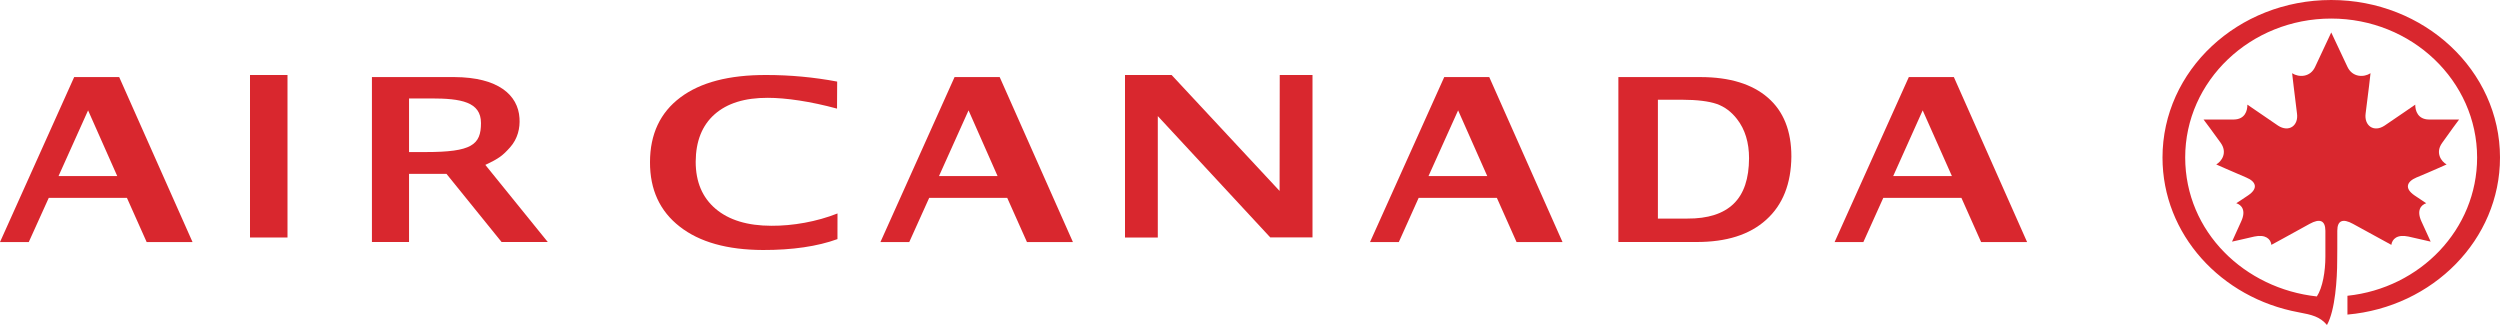 <svg width="200" height="26" viewBox="0 0 200 26" fill="none" xmlns="http://www.w3.org/2000/svg">
<path fill-rule="evenodd" clip-rule="evenodd" d="M186.984 18.456C186.984 17.632 187.428 17.464 188.237 17.908C189.74 18.738 191.308 19.589 191.308 19.589C191.37 19.126 191.771 18.729 192.674 18.924C193.507 19.12 194.454 19.33 194.454 19.33C194.454 19.33 193.945 18.215 193.716 17.716C193.302 16.817 193.694 16.387 194.098 16.258C194.098 16.258 193.532 15.886 193.149 15.624C192.347 15.068 192.533 14.533 193.317 14.199C194.395 13.758 195.728 13.156 195.728 13.156C195.302 12.919 194.806 12.227 195.366 11.44C195.914 10.649 196.729 9.561 196.729 9.561C196.729 9.561 195.277 9.573 194.304 9.561C193.434 9.546 193.216 8.87 193.219 8.371C193.219 8.371 191.786 9.363 190.763 10.051C189.906 10.616 189.119 10.057 189.25 9.077C189.455 7.551 189.642 5.858 189.642 5.858C189.106 6.204 188.194 6.198 187.792 5.341C187.195 4.073 186.5 2.597 186.5 2.597C186.5 2.597 185.811 4.073 185.214 5.341C184.825 6.198 183.903 6.204 183.37 5.858C183.37 5.858 183.563 7.551 183.759 9.077C183.897 10.057 183.107 10.61 182.246 10.051C181.229 9.363 179.79 8.371 179.79 8.371C179.799 8.87 179.591 9.549 178.706 9.561C177.738 9.573 176.283 9.561 176.283 9.561C176.283 9.561 177.107 10.652 177.664 11.44C178.219 12.233 177.716 12.919 177.3 13.156C177.3 13.156 178.635 13.751 179.698 14.199C180.488 14.527 180.678 15.068 179.86 15.624C179.484 15.886 178.902 16.258 178.902 16.258C179.321 16.387 179.71 16.82 179.294 17.716C179.064 18.215 178.562 19.33 178.562 19.33C178.562 19.33 179.502 19.126 180.344 18.924C181.241 18.729 181.661 19.12 181.71 19.589C181.71 19.589 183.269 18.744 184.773 17.908C185.584 17.464 186.022 17.626 186.031 18.456C186.031 19.12 186.031 20.523 186.031 20.523C186.031 21.714 185.811 23.015 185.348 23.716C179.594 23.093 174.825 18.567 174.816 12.603C174.81 6.471 180.047 1.485 186.494 1.485C192.938 1.485 198.169 6.471 198.169 12.603C198.169 18.344 193.627 23.048 187.795 23.662C187.795 23.851 187.795 24.864 187.795 25.167C194.64 24.563 200 19.165 200 12.603C200 5.642 193.945 0 186.494 0C179.03 0 173 5.642 173 12.603C173 18.747 177.677 23.839 183.894 24.984C184.941 25.179 185.6 25.33 186.157 26C186.822 24.81 186.975 22.285 186.975 20.86C186.984 20.857 186.984 19.12 186.984 18.456Z" fill="#D9272E"/>
<path fill-rule="evenodd" clip-rule="evenodd" d="M32.723 12.164H34.065C37.732 12.164 38.479 11.589 38.479 9.845C38.479 8.146 36.877 7.875 34.488 7.875H32.723V12.164ZM29.754 19.36V6.166H36.347C39.872 6.181 41.444 7.609 41.559 9.447C41.617 10.263 41.408 11.109 40.813 11.78C40.22 12.443 39.927 12.676 38.826 13.191L43.821 19.36H40.126L35.716 13.907H32.723V19.36H29.754Z" fill="#D9272E"/>
<path fill-rule="evenodd" clip-rule="evenodd" d="M4.683 14.084H9.378L7.047 8.829L4.683 14.084ZM0 19.366L5.934 6.166H9.535L15.403 19.366H11.733L10.155 15.831H3.9L2.301 19.366H0Z" fill="#D9272E"/>
<rect x="20" y="6" width="3" height="13" fill="#D9272E"/>
<path fill-rule="evenodd" clip-rule="evenodd" d="M66.997 19.128C65.394 19.714 63.37 20.006 61.039 20C58.183 19.991 55.96 19.367 54.38 18.13C52.787 16.89 51.994 15.176 52 12.968C52.003 10.727 52.819 9.001 54.431 7.794C56.041 6.586 58.324 5.991 61.308 6C63.207 6 65.095 6.174 66.974 6.527L66.962 8.689C64.838 8.112 62.863 7.826 61.424 7.826C59.584 7.82 58.17 8.259 57.165 9.148C56.166 10.034 55.665 11.298 55.655 12.938C55.655 14.543 56.185 15.803 57.252 16.708C58.318 17.609 59.802 18.059 61.707 18.062C63.415 18.074 65.343 17.735 67 17.076L66.997 19.128Z" fill="#D9272E"/>
<path fill-rule="evenodd" clip-rule="evenodd" d="M75.12 14.084H79.805L77.484 8.829L75.12 14.084ZM70.434 19.366L76.365 6.166H79.975L85.834 19.366H82.157L80.579 15.831H74.334L72.74 19.366H70.434Z" fill="#D9272E"/>
<path fill-rule="evenodd" clip-rule="evenodd" d="M114.281 14.084H118.979L116.649 8.829L114.281 14.084ZM109.602 19.366L115.539 6.166H119.14L125.002 19.366H121.325L119.75 15.831H113.492L111.905 19.366H109.602Z" fill="#D9272E"/>
<path fill-rule="evenodd" clip-rule="evenodd" d="M151.457 14.084H156.152L153.815 8.829L151.457 14.084ZM146.768 19.366L152.706 6.166H156.309L162.168 19.366H158.489L156.914 15.831H150.662L149.069 19.366H146.768Z" fill="#D9272E"/>
<path fill-rule="evenodd" clip-rule="evenodd" d="M90 19V6H93.729L102.367 15.275L102.379 6H105V18.994H101.622L92.624 9.287V19H90Z" fill="#D9272E"/>
<path fill-rule="evenodd" clip-rule="evenodd" d="M132.632 17.486H134.978C136.634 17.498 137.874 17.095 138.69 16.302C139.516 15.504 139.918 14.287 139.924 12.661C139.924 11.409 139.609 10.352 138.956 9.518C138.509 8.944 137.971 8.537 137.333 8.314C136.698 8.098 135.773 7.981 134.561 7.978H132.632V17.486ZM129.47 19.36V6.166H136.03C138.385 6.166 140.187 6.732 141.432 7.816C142.69 8.905 143.31 10.484 143.31 12.52C143.292 14.694 142.623 16.39 141.296 17.581C139.969 18.785 138.098 19.366 135.716 19.36H129.47Z" fill="#D9272E"/>
</svg>
